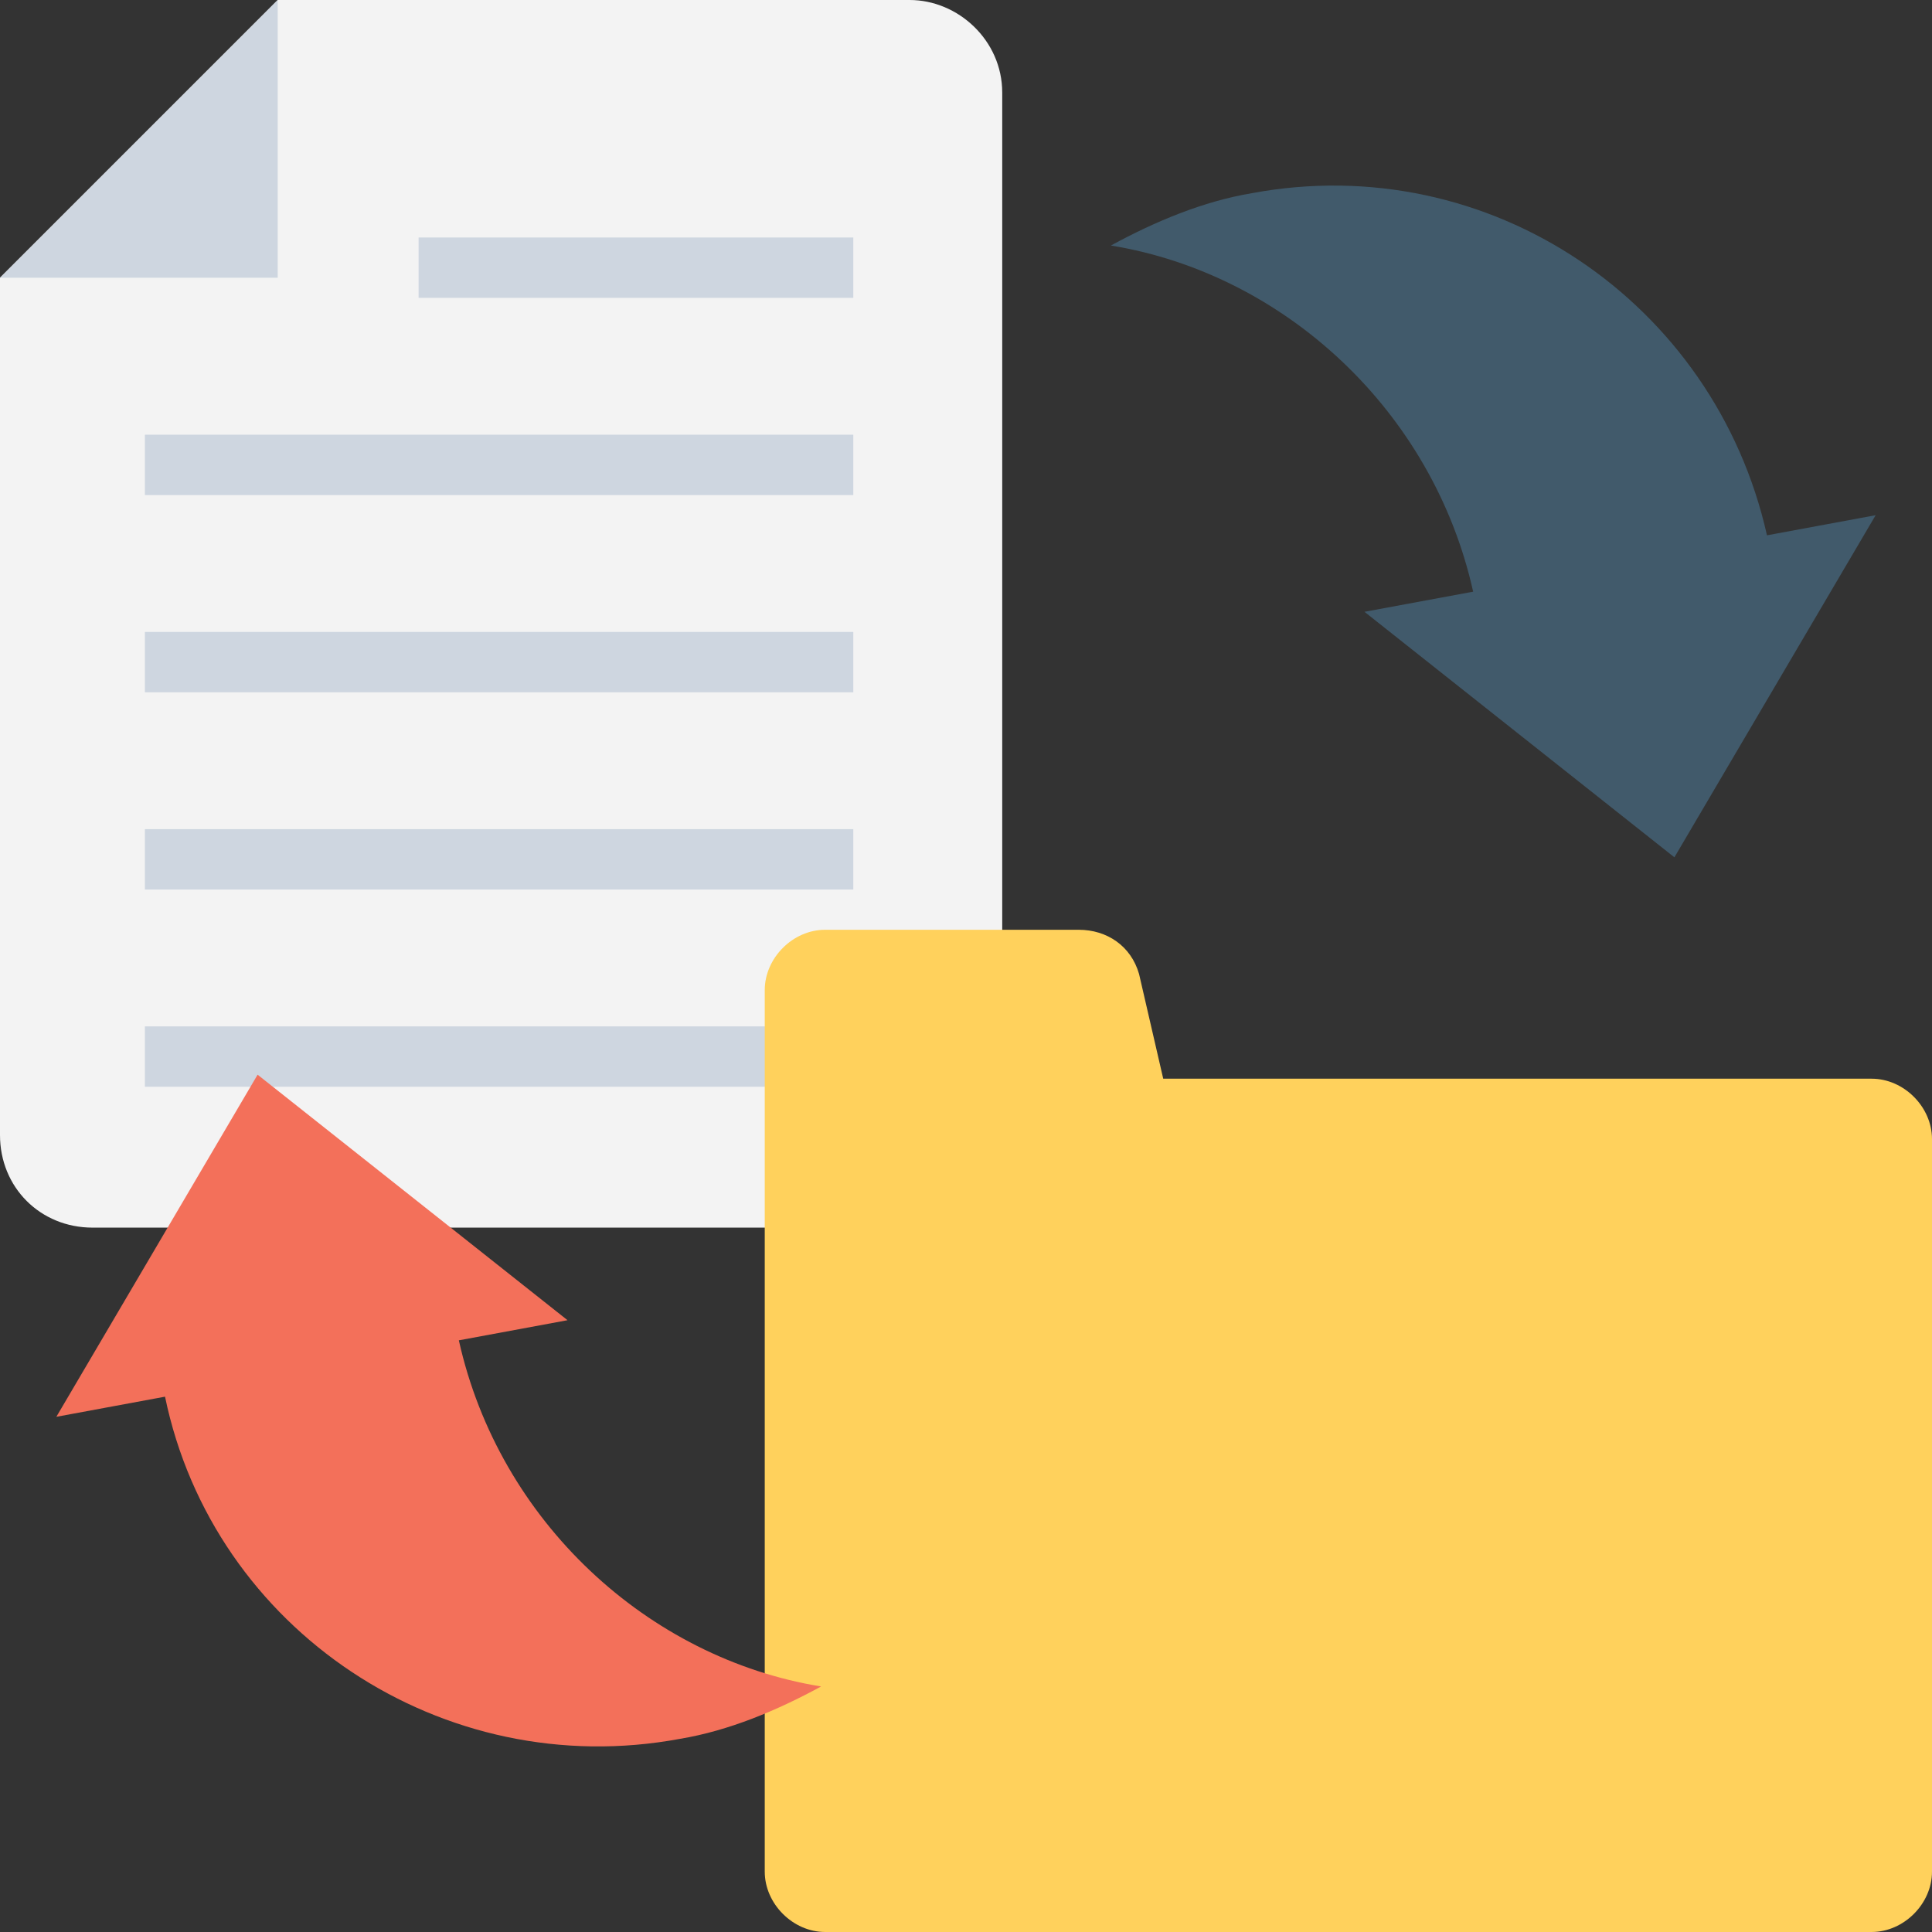 <?xml version="1.0" encoding="utf-8"?>
<!-- Generator: Adobe Illustrator 18.0.0, SVG Export Plug-In . SVG Version: 6.00 Build 0)  -->
<!DOCTYPE svg PUBLIC "-//W3C//DTD SVG 1.1//EN" "http://www.w3.org/Graphics/SVG/1.1/DTD/svg11.dtd">
<svg version="1.1" id="Layer_1" xmlns="http://www.w3.org/2000/svg" xmlns:xlink="http://www.w3.org/1999/xlink" x="0px" y="0px"
	 viewBox="0 0 48 48" enable-background="new 0 0 48 48" xml:space="preserve">
<rect x="0" y="0" width="48" height="48" fill="#333333" stroke="none"/>
<g>
	<g>
		<g>
			<g>
				<path fill="#F3F3F3" d="M22.6,0L6.9,0L0,6.9l0,21.3c0,1.3,1,2.3,2.3,2.3h20.3c1.3,0,2.3-1,2.3-2.3V2.3C24.9,1,23.8,0,22.6,0z"/>
				<g>
					<rect x="3.6" y="25.5" fill="#CED6E0" width="17.6" height="1.5"/>
				</g>
				<g>
					<rect x="3.6" y="20.6" fill="#CED6E0" width="17.6" height="1.5"/>
				</g>
				<g>
					<rect x="3.6" y="15.7" fill="#CED6E0" width="17.6" height="1.5"/>
				</g>
				<g>
					<rect x="3.6" y="10.8" fill="#CED6E0" width="17.6" height="1.5"/>
				</g>
				<g>
					<rect x="10.4" y="5.9" fill="#CED6E0" width="10.8" height="1.5"/>
				</g>
			</g>
			<g>
				<g>
					<polygon fill="#CED6E0" points="6.9,0 0,6.9 6.9,6.9 					"/>
				</g>
			</g>
		</g>
		<path fill="#FFD15C" d="M46.5,26.8H28.9l-0.6-2.6c-0.2-0.7-0.8-1.1-1.5-1.1h-6.3c-0.8,0-1.5,0.7-1.5,1.5v21.9
			c0,0.8,0.7,1.5,1.5,1.5h26c0.8,0,1.5-0.7,1.5-1.5V28.3C48,27.5,47.3,26.8,46.5,26.8z"/>
		<g>
			<path fill="#415A6B" d="M33.9,15.2l2.7-0.5c-1-4.5-4.7-7.9-9-8.6c1.1-0.6,2.3-1.1,3.5-1.3c5.9-1.1,11.5,2.7,12.8,8.5l2.7-0.5
				l-5,8.5L33.9,15.2z"/>
		</g>
		<g>
			<path fill="#F3705A" d="M14.1,32.8l-2.7,0.5c1,4.5,4.7,7.9,9,8.6c-1.1,0.6-2.3,1.1-3.5,1.3C11,44.3,5.3,40.5,4.1,34.7l-2.7,0.5
				l5-8.5L14.1,32.8z"/>
		</g>
	</g>
</g>
</svg>
